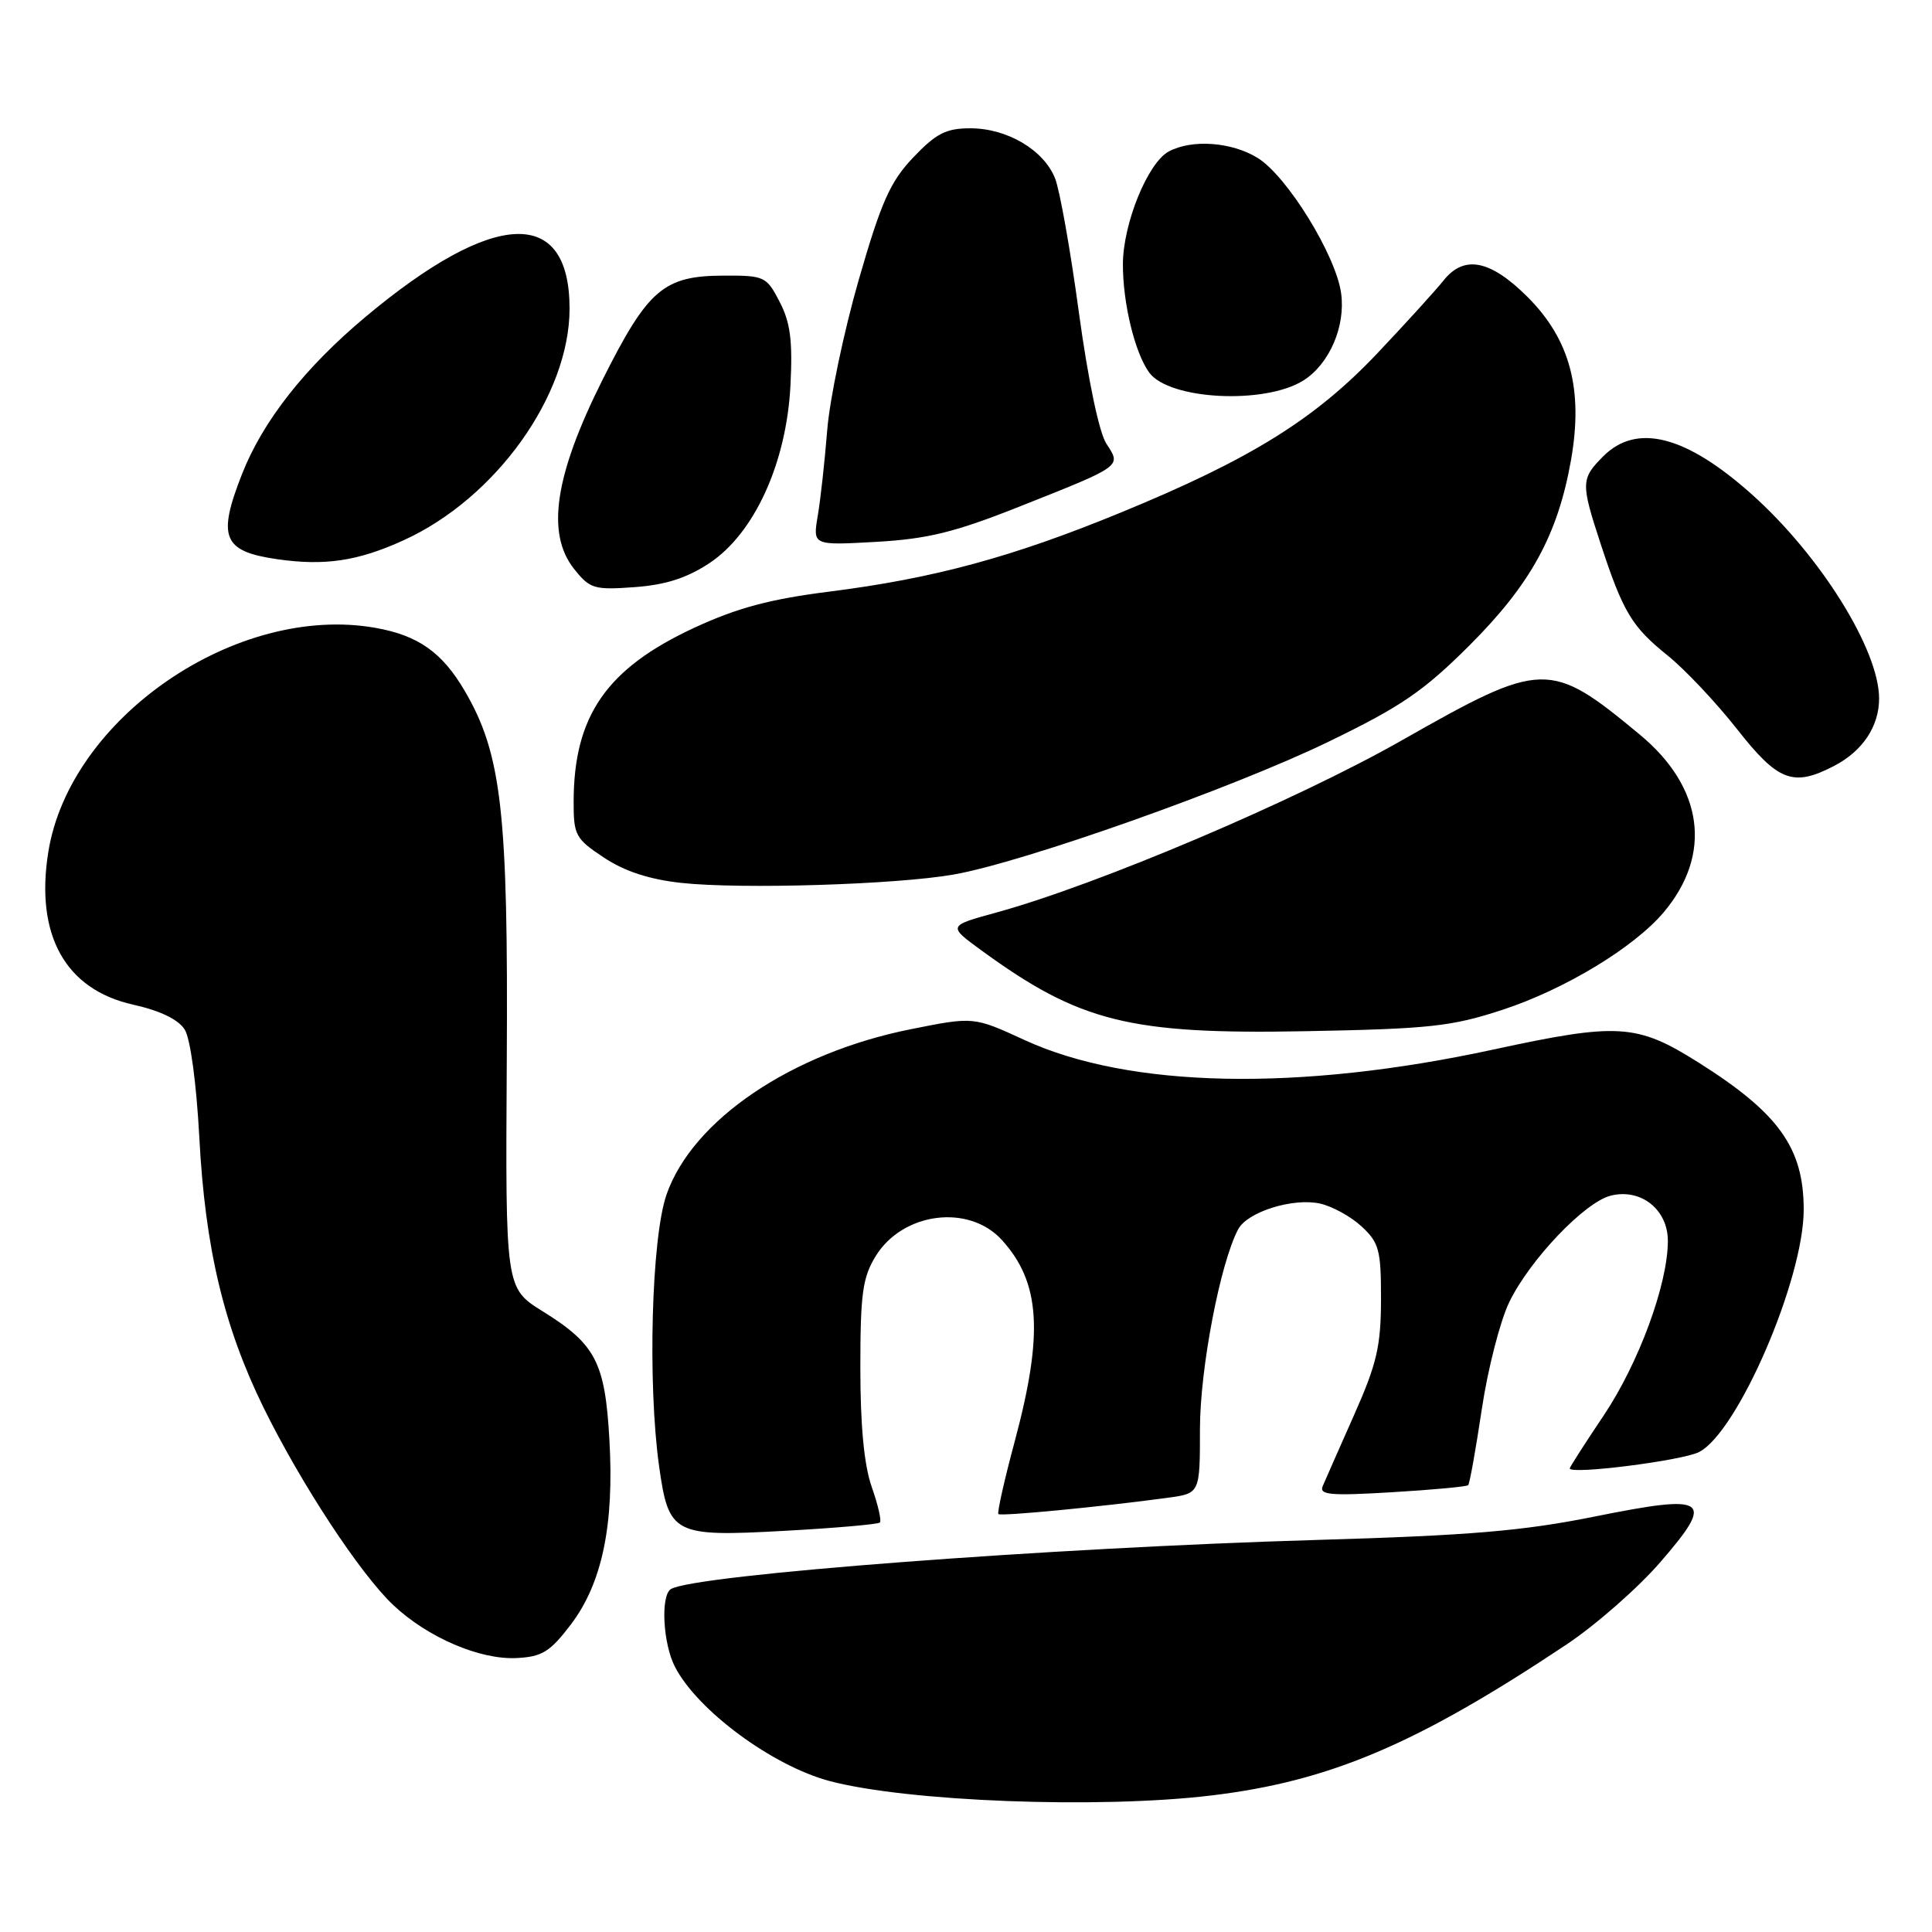 <?xml version="1.0" encoding="UTF-8" standalone="no"?>
<!DOCTYPE svg PUBLIC "-//W3C//DTD SVG 1.1//EN" "http://www.w3.org/Graphics/SVG/1.1/DTD/svg11.dtd" >
<svg xmlns="http://www.w3.org/2000/svg" xmlns:xlink="http://www.w3.org/1999/xlink" version="1.1" viewBox="0 0 256 256">
 <g >
 <path fill="currentColor"
d=" M 160.50 237.91 C 176.21 236.03 187.76 231.11 207.58 217.90 C 211.47 215.30 217.04 210.41 219.97 207.03 C 227.32 198.55 226.39 197.91 211.25 200.96 C 201.75 202.87 194.70 203.46 174.50 204.05 C 138.97 205.09 91.97 208.67 88.90 210.56 C 87.51 211.42 87.84 217.79 89.44 220.87 C 92.41 226.64 102.36 233.98 109.90 235.99 C 120.22 238.73 145.63 239.70 160.50 237.91 Z  M 75.63 215.27 C 79.78 209.81 81.40 202.10 80.75 190.77 C 80.17 180.49 78.93 178.12 71.90 173.75 C 66.97 170.68 66.97 170.68 67.15 140.59 C 67.35 107.58 66.47 99.90 61.57 91.53 C 58.58 86.43 55.40 84.19 49.73 83.19 C 31.36 79.95 9.25 95.11 6.40 112.90 C 4.64 123.89 8.65 131.11 17.63 133.12 C 21.24 133.92 23.64 135.09 24.48 136.43 C 25.23 137.64 26.03 143.59 26.41 150.69 C 27.18 165.37 29.66 175.79 34.93 186.53 C 39.90 196.63 47.72 208.54 52.12 212.69 C 56.66 216.97 63.60 219.95 68.46 219.70 C 71.83 219.53 72.89 218.87 75.63 215.27 Z  M 116.59 201.74 C 116.83 201.51 116.34 199.39 115.51 197.03 C 114.50 194.16 114.00 188.95 114.00 181.24 C 114.00 171.40 114.30 169.26 116.04 166.43 C 119.63 160.62 128.38 159.50 132.75 164.30 C 137.85 169.91 138.29 176.66 134.48 190.90 C 133.09 196.06 132.11 200.44 132.29 200.62 C 132.61 200.94 146.00 199.65 154.75 198.46 C 159.00 197.88 159.00 197.88 159.00 189.36 C 159.00 181.37 161.69 167.32 164.07 162.88 C 165.30 160.57 171.32 158.69 174.92 159.48 C 176.53 159.84 179.00 161.20 180.42 162.51 C 182.74 164.67 183.00 165.63 182.99 172.20 C 182.98 178.38 182.43 180.73 179.42 187.50 C 177.47 191.90 175.60 196.13 175.27 196.91 C 174.76 198.08 176.27 198.22 184.42 197.73 C 189.79 197.41 194.34 196.99 194.54 196.79 C 194.74 196.60 195.54 192.09 196.34 186.77 C 197.13 181.45 198.77 175.05 199.98 172.55 C 202.70 166.93 209.97 159.30 213.43 158.43 C 217.42 157.43 221.00 160.26 221.00 164.42 C 221.00 170.16 217.15 180.62 212.47 187.60 C 210.01 191.26 208.00 194.40 208.00 194.57 C 208.00 195.43 222.85 193.55 225.12 192.41 C 230.24 189.82 239.00 169.55 239.00 160.29 C 239.00 152.09 235.70 147.49 225.00 140.75 C 216.89 135.65 214.41 135.49 197.88 139.07 C 172.07 144.66 149.65 144.20 135.76 137.81 C 129.02 134.71 129.02 134.71 120.76 136.36 C 104.90 139.51 91.77 148.39 88.32 158.28 C 86.32 164.02 85.80 183.32 87.34 194.33 C 88.61 203.32 89.25 203.65 103.84 202.85 C 110.62 202.48 116.35 201.98 116.59 201.74 Z  M 199.10 133.80 C 207.36 131.09 216.52 125.54 220.46 120.87 C 226.92 113.19 225.72 104.32 217.27 97.33 C 205.36 87.46 204.44 87.48 185.75 98.10 C 171.67 106.10 145.50 117.21 132.04 120.91 C 125.58 122.68 125.58 122.68 130.04 125.93 C 143.07 135.43 149.67 137.08 173.00 136.64 C 189.45 136.33 192.34 136.02 199.10 133.80 Z  M 126.37 115.88 C 135.61 114.26 163.36 104.43 176.00 98.30 C 185.70 93.60 188.63 91.59 194.76 85.47 C 202.85 77.38 206.42 70.84 208.17 60.95 C 209.81 51.61 208.05 45.00 202.43 39.37 C 197.46 34.41 193.98 33.73 191.24 37.21 C 190.28 38.42 186.35 42.75 182.50 46.82 C 174.23 55.55 165.72 60.84 148.60 67.88 C 134.16 73.82 123.76 76.64 109.83 78.40 C 102.01 79.39 97.68 80.55 92.00 83.18 C 80.38 88.57 76.02 94.85 76.01 106.24 C 76.00 110.66 76.26 111.15 80.03 113.64 C 82.77 115.46 86.06 116.53 90.28 116.99 C 98.21 117.85 118.73 117.22 126.37 115.88 Z  M 242.99 101.51 C 246.81 99.53 249.00 96.25 248.99 92.53 C 248.97 86.07 241.19 73.60 232.13 65.51 C 223.39 57.70 216.88 56.03 212.45 60.45 C 209.47 63.44 209.45 64.00 212.10 72.08 C 215.06 81.10 216.23 83.05 220.95 86.84 C 223.24 88.68 227.38 93.07 230.15 96.59 C 235.60 103.54 237.59 104.30 242.99 101.51 Z  M 94.00 74.62 C 99.96 70.67 104.21 61.36 104.74 51.08 C 105.04 45.16 104.73 42.73 103.31 40.00 C 101.57 36.63 101.29 36.50 95.93 36.52 C 87.93 36.54 85.87 38.31 79.86 50.28 C 73.51 62.93 72.34 70.67 76.05 75.36 C 78.16 78.02 78.71 78.19 84.07 77.80 C 88.19 77.50 91.00 76.60 94.00 74.62 Z  M 53.50 71.58 C 65.70 66.02 75.47 52.38 75.47 40.89 C 75.47 27.33 65.46 27.74 48.43 41.99 C 40.39 48.72 34.83 55.80 32.08 62.79 C 28.77 71.19 29.53 73.05 36.68 74.09 C 43.02 75.01 47.41 74.36 53.50 71.58 Z  M 135.00 67.16 C 148.81 61.68 148.59 61.83 146.60 58.79 C 145.64 57.32 144.18 50.34 142.96 41.42 C 141.85 33.21 140.43 25.21 139.80 23.63 C 138.30 19.87 133.47 17.01 128.60 17.00 C 125.36 17.00 124.06 17.66 121.02 20.85 C 117.95 24.08 116.78 26.71 113.78 37.10 C 111.82 43.92 109.94 52.88 109.61 57.00 C 109.28 61.12 108.72 66.25 108.35 68.38 C 107.70 72.27 107.70 72.27 116.10 71.80 C 122.91 71.41 126.48 70.54 135.00 67.16 Z  M 172.73 50.40 C 176.15 48.23 178.30 43.26 177.71 38.89 C 177.04 33.84 170.52 23.29 166.62 20.91 C 163.16 18.80 157.94 18.43 154.87 20.07 C 152.09 21.56 148.81 29.61 148.79 35.00 C 148.78 40.19 150.37 46.75 152.28 49.37 C 154.93 52.99 167.63 53.63 172.73 50.40 Z "/>
</g>
</svg>